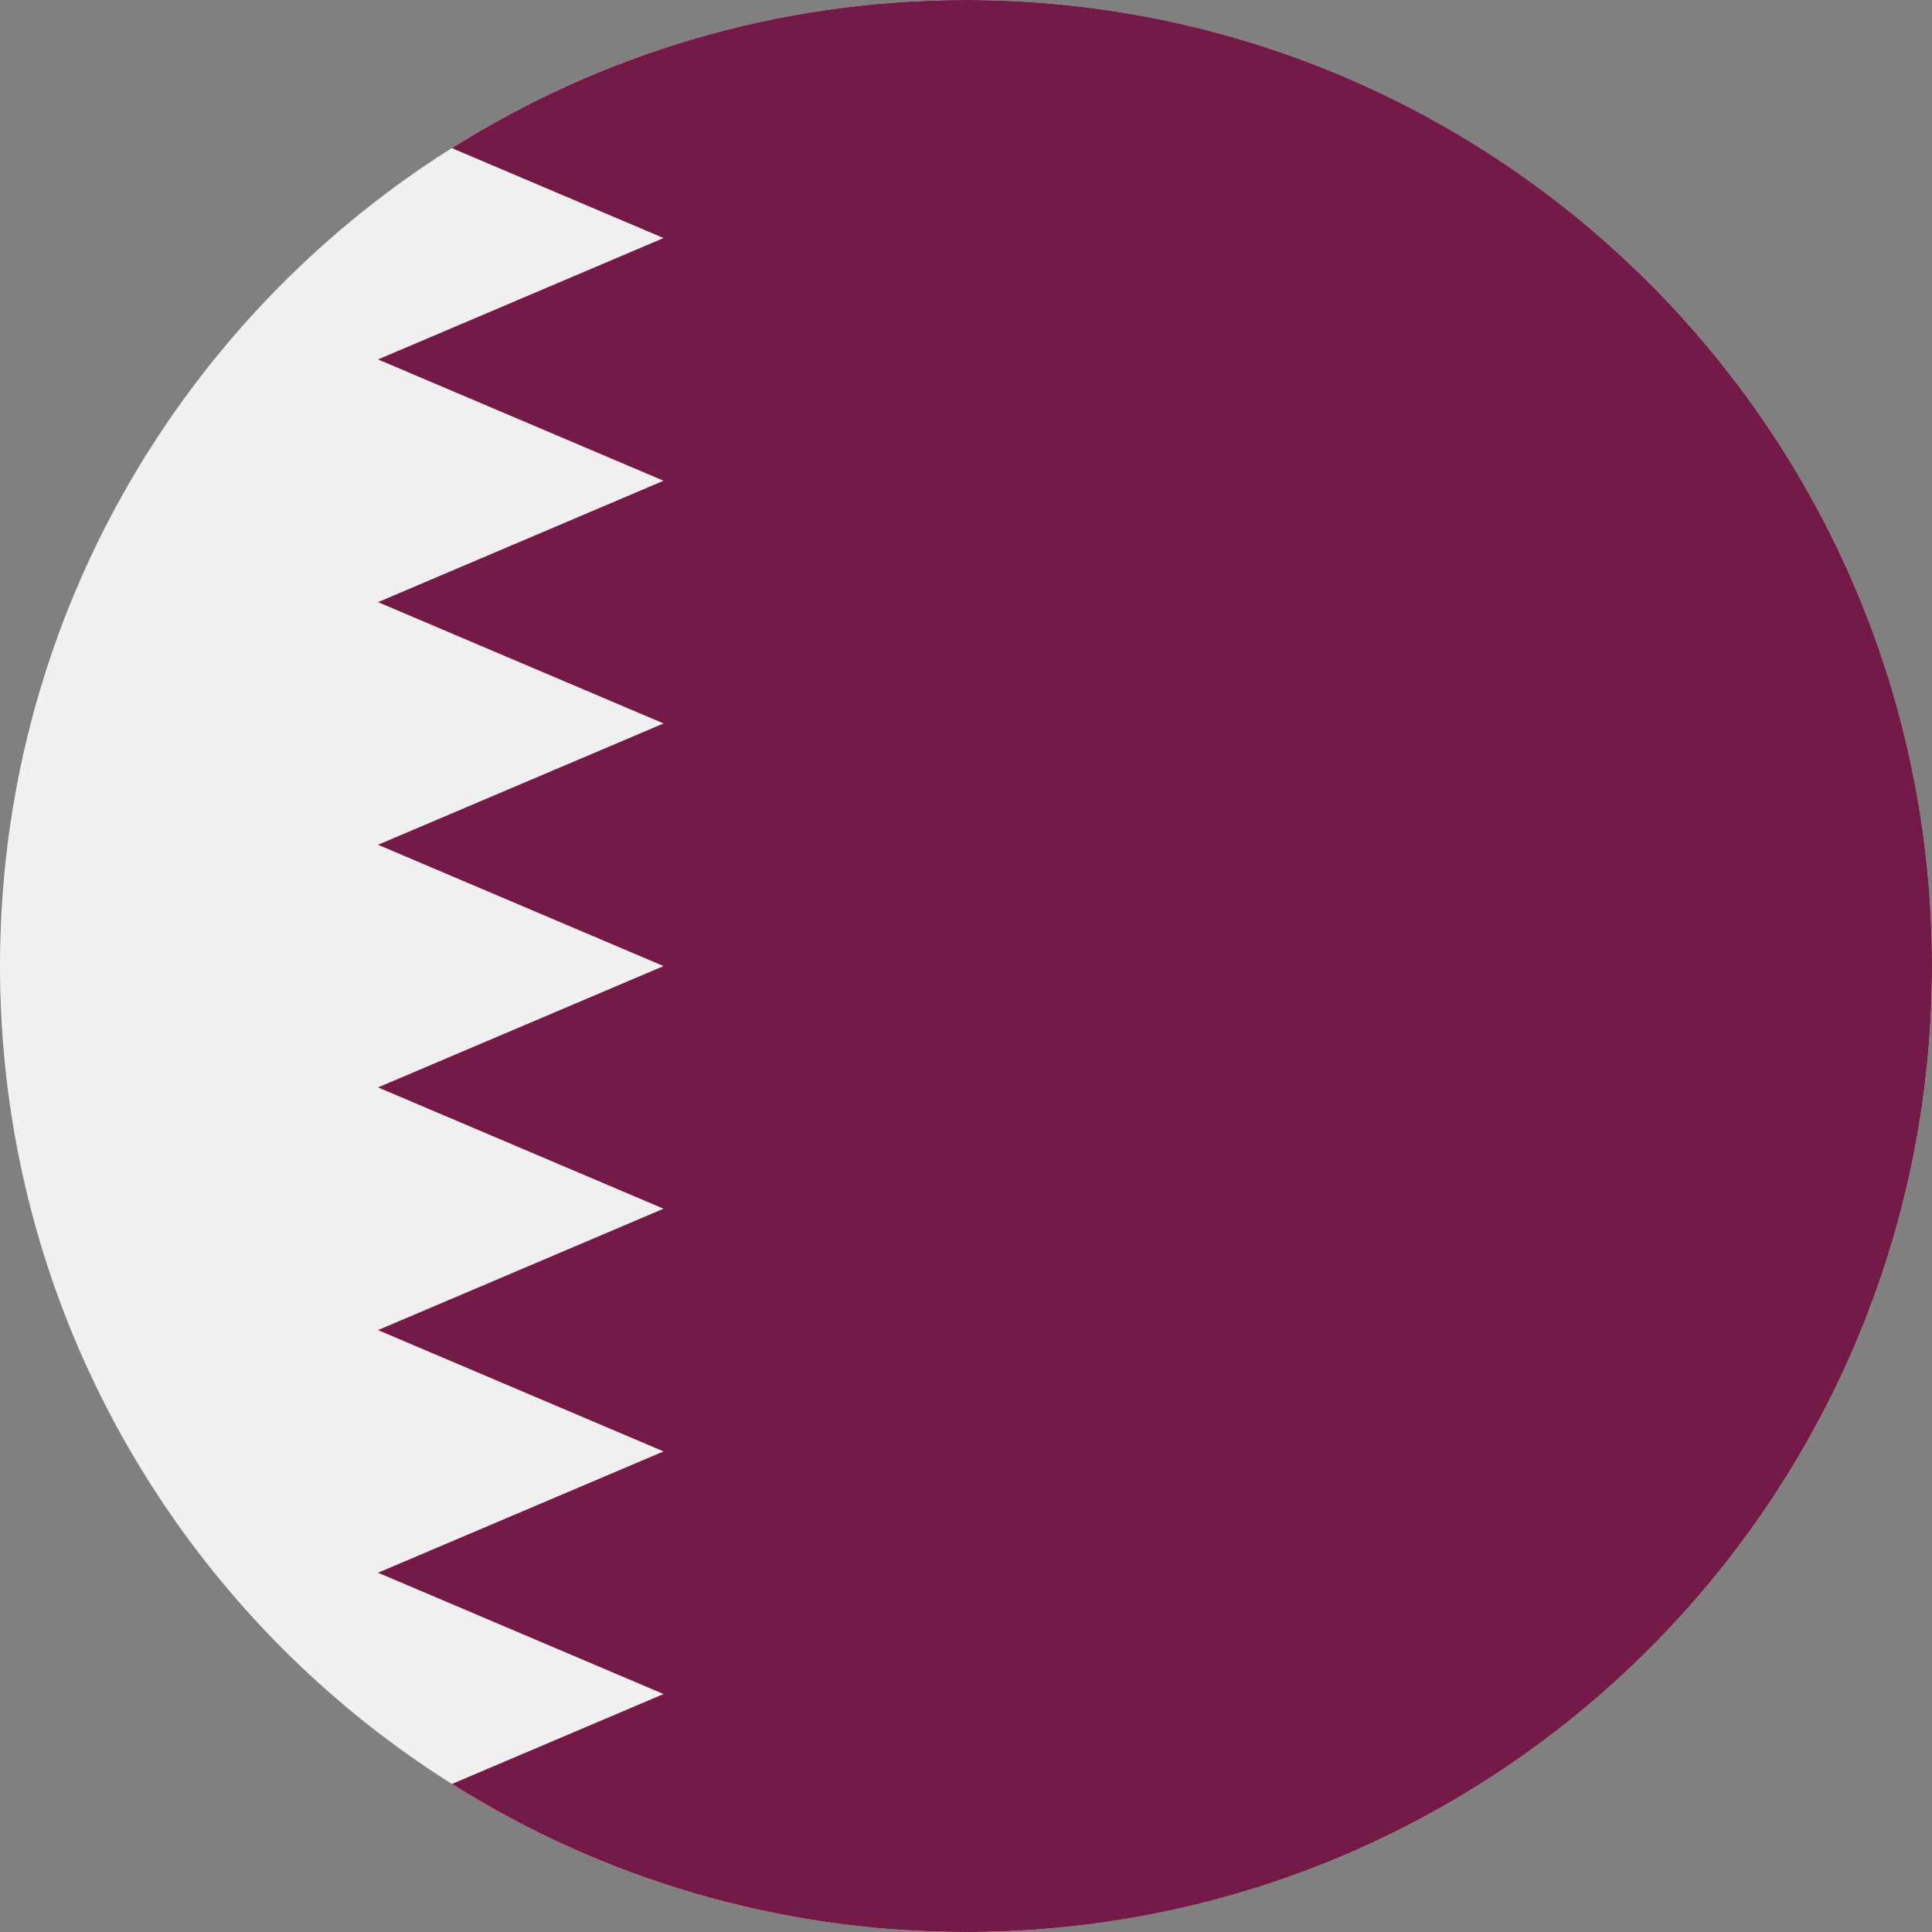 <svg width="24" height="24" viewBox="0 0 24 24" fill="none" xmlns="http://www.w3.org/2000/svg">
<rect x="0" y="0" width="24" height="24" fill="#808080" stroke="none"/>
<g clip-path="url(#clip0_9977_2404)">
<path d="M12 24C18.627 24 24 18.627 24 12C24 5.373 18.627 0 12 0C5.373 0 0 5.373 0 12C0 18.627 5.373 24 12 24Z" fill="#F0F0F0"/>
<path d="M24 12C24 5.373 18.627 0 12 0C9.652 0 7.463 0.675 5.613 1.84L8.243 2.957L4.696 4.465L8.243 5.972L4.696 7.48L8.243 8.987L4.696 10.494L8.243 12.001L4.696 13.508L8.243 15.015L4.696 16.523L8.243 18.03L4.696 19.537L8.243 21.044L5.614 22.161C7.464 23.326 9.653 24 12 24C18.627 24 24 18.627 24 12Z" fill="#751A46"/>
</g>
<defs>
<clipPath id="clip0_9977_2404">
<rect width="24" height="24" fill="white"/>
</clipPath>
</defs>
</svg>
